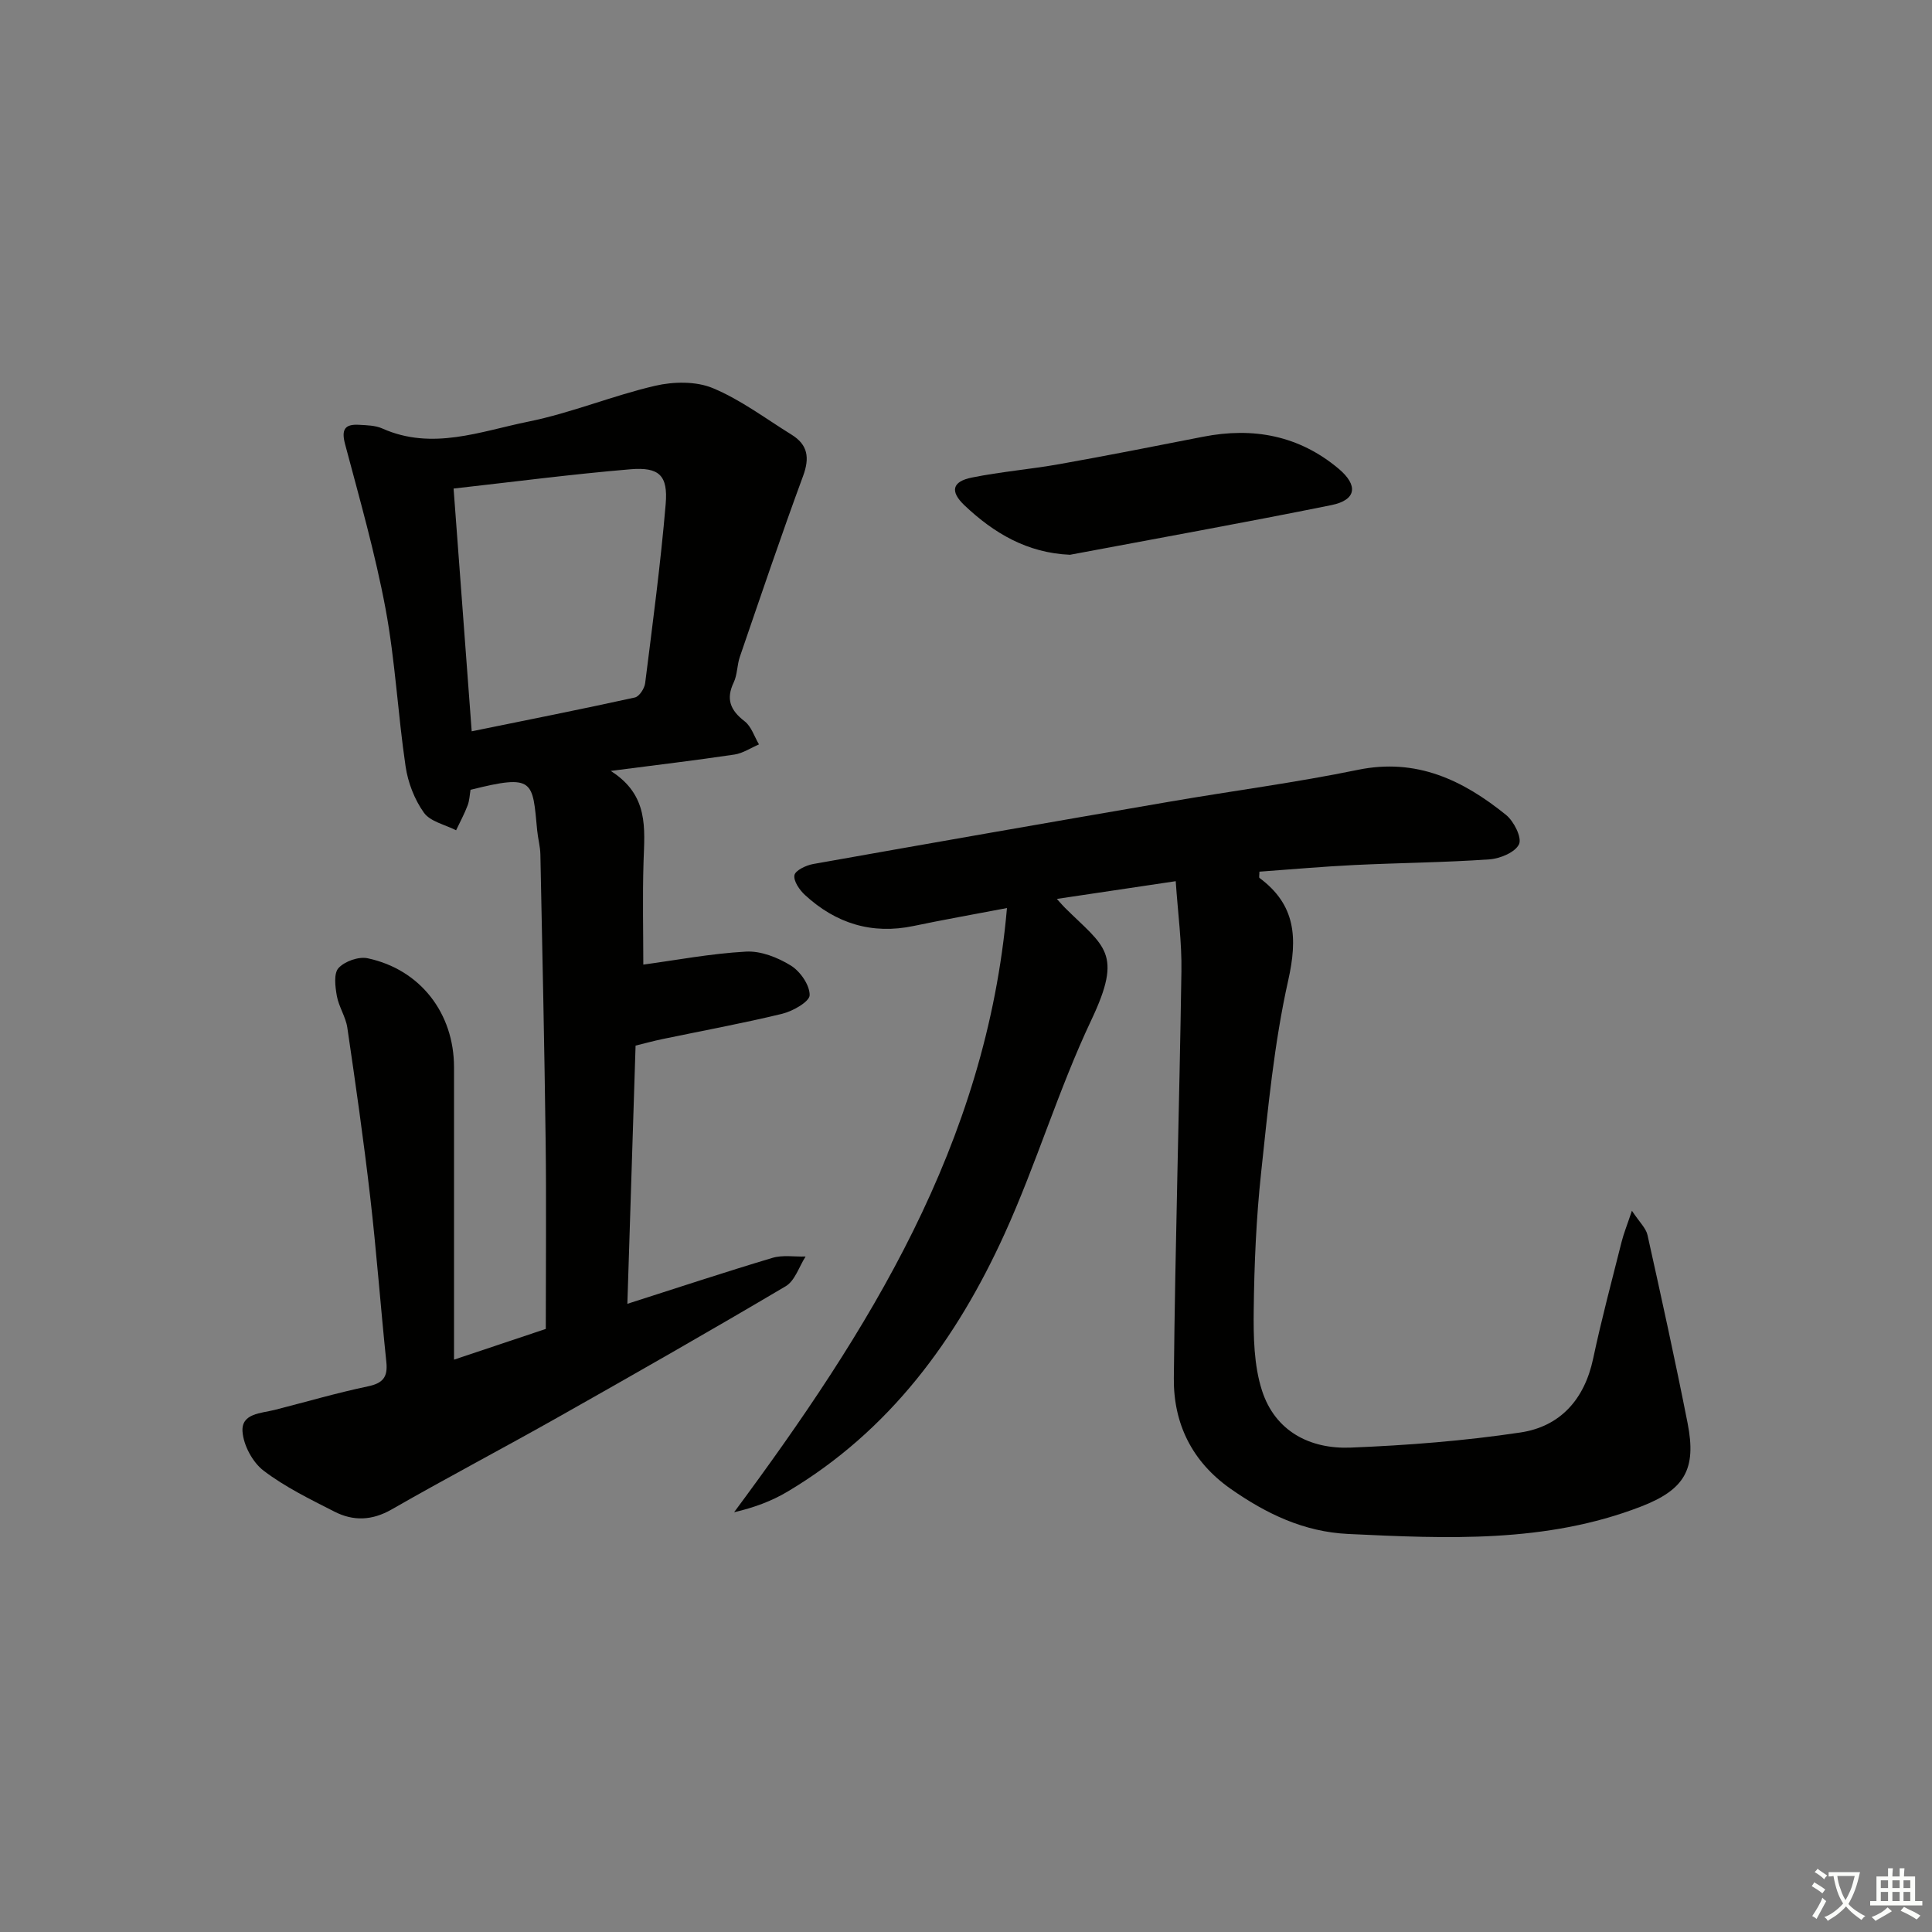 <svg enable-background="new 0 0 400 400" viewBox="0 0 400 400" xmlns="http://www.w3.org/2000/svg"><rect x="0" y="0" width="400" height="400" fill="#808080" stroke="none"/><path d="m377.9 391.2c-.2.3-.4.5-.6.8-.7-.6-1.4-1-2.2-1.5.2-.3.4-.5.5-.8.6.4 1.4.8 2.3 1.5zm-1.8 6.1c-.2-.2-.5-.4-.9-.6.4-.6.8-1.2 1.2-1.9s.7-1.3.9-1.9c.3.3.5.5.8.7-.7 1.3-1.4 2.6-2 3.7zm2.2-9c-.3.3-.5.5-.6.8-.6-.6-1.3-1.1-2-1.5.3-.3.5-.5.6-.7.6.5 1.3.9 2 1.4zm.3.2v-.9h2 4.5c-.3 1.3-.6 2.5-1 3.6s-.9 2.1-1.4 3c.4.5 1 1 1.6 1.4s1.2.8 1.9 1.1c-.3.2-.5.4-.8.8-.4-.3-1-.7-1.6-1.2s-1.2-1.1-1.6-1.6c-.5.6-1.1 1.1-1.7 1.6s-1.4.9-2.1 1.4c-.1-.3-.3-.5-.7-.8.6-.2 1.2-.5 1.9-1s1.4-1.1 2-1.8c-.5-.8-.9-1.6-1.2-2.5s-.6-2-.8-3.2c-.4.1-.7.1-1 .1zm2.5 2.7c.3 1 .7 1.7 1 2.2.3-.5.6-1.1 1-2s.6-1.9.9-3h-3.2-.4c.1.9.3 1.8.7 2.8z" fill="#fbfcfa"/><path d="m396.5 388.5v1.5 3.6h1.5v.9c-.4 0-1 0-1.7 0h-7.9c-.5 0-.9 0-1.2 0v-.9h1.3v-3.5c0-.7 0-1.2 0-1.6h2.4c0-.8 0-1.4 0-1.7h1c0 .3-.1.8-.1 1.7h1.5c0-.8 0-1.4 0-1.7h1c0 .3-.1.9-.1 1.7zm-8.2 9.2c-.2-.3-.5-.5-.8-.8.8-.3 1.4-.6 1.9-.9s1-.7 1.4-1.1c.3.3.6.5.9.8-1.6 1-2.8 1.6-3.4 2zm2.6-6.8v-1.6h-1.5v1.6zm0 2.7v-1.9h-1.5v1.9zm2.4-2.7v-1.6h-1.5v1.6zm0 2.7v-1.9h-1.5v1.9zm.2 2 .7-.8c.4.2.9.5 1.6.8s1.3.7 1.8 1c-.3.3-.5.6-.8.8-.4-.3-1.5-1-3.3-1.8zm2-4.7v-1.6h-1.4v1.6zm0 2.7v-1.9h-1.4v1.9z" fill="#fbfcfa"/><g fill="#010100"><path d="m94 281.5c7.65-2.56 13.61-4.55 19-6.36 0-13.24.13-26.03-.03-38.81-.25-19.81-.69-39.62-1.09-59.43-.03-1.65-.5-3.28-.66-4.94-.98-10.34-.56-11.76-13.8-8.44-.18 1.03-.21 2.21-.61 3.25-.67 1.76-1.57 3.42-2.38 5.13-2.29-1.17-5.34-1.79-6.67-3.65-1.95-2.73-3.3-6.24-3.79-9.59-1.6-10.83-2.14-21.84-4.14-32.59-2.15-11.5-5.38-22.81-8.39-34.13-.8-3.02-.05-4.16 2.87-3.99 1.64.09 3.41.12 4.86.77 10.32 4.6 20.31.58 30.19-1.42 8.9-1.8 17.42-5.37 26.29-7.43 3.79-.88 8.46-.96 11.94.49 5.77 2.4 10.91 6.3 16.29 9.63 3.39 2.1 3.78 4.79 2.39 8.56-4.57 12.4-8.8 24.93-13.09 37.43-.59 1.71-.51 3.7-1.27 5.3-1.66 3.48-.69 5.78 2.25 8.05 1.4 1.07 2.01 3.16 2.98 4.79-1.69.72-3.32 1.83-5.07 2.1-8 1.19-16.03 2.15-25.63 3.39 7.93 5.02 7.02 11.92 6.8 18.77-.23 7.29-.05 14.6-.05 21.33 6.69-.9 13.95-2.29 21.28-2.69 3.07-.17 6.57 1.22 9.27 2.89 1.94 1.2 3.91 4.03 3.89 6.12-.01 1.34-3.45 3.31-5.64 3.85-8.22 2-16.55 3.52-24.84 5.25-1.77.37-3.52.85-5.56 1.35-.56 17.73-1.12 35.29-1.7 53.46 10.45-3.34 20.2-6.57 30.03-9.51 2.13-.64 4.57-.21 6.87-.28-1.35 2.09-2.2 5.02-4.12 6.15-15.59 9.23-31.33 18.2-47.11 27.11-11.44 6.46-23.08 12.57-34.47 19.1-4.06 2.33-7.94 2.45-11.84.46-5.03-2.56-10.2-5.08-14.66-8.47-2.28-1.73-4.18-5.26-4.38-8.11-.27-3.79 3.85-3.77 6.68-4.49 6.43-1.64 12.81-3.51 19.29-4.87 3.11-.65 4.13-1.93 3.81-5.02-1.19-11.41-2.03-22.86-3.35-34.25-1.35-11.69-3.02-23.35-4.73-34.99-.33-2.25-1.77-4.33-2.17-6.57-.34-1.91-.68-4.66.35-5.78 1.29-1.4 4.17-2.42 6.03-2.02 10.91 2.32 17.88 11.38 17.88 22.56zm3.66-130.09c11.44-2.33 22.63-4.55 33.78-7 .91-.2 1.99-1.86 2.13-2.95 1.55-12.34 3.2-24.68 4.25-37.07.51-5.97-1.34-7.73-7.31-7.23-12.04 1.01-24.03 2.58-36.6 3.99 1.24 16.62 2.46 32.96 3.75 50.26z"/><path d="m243.42 182.44c-9.01 1.34-16.51 2.46-24.61 3.67.86.95 1.25 1.42 1.69 1.85 8.16 8.08 12.07 9.24 5.46 23.2-6.81 14.38-11.38 29.8-17.97 44.29-9.94 21.86-23.8 40.79-44.93 53.37-3.29 1.96-6.94 3.32-11.07 4.27 27.79-37.49 52.23-76.1 56.49-125.09-7.4 1.41-13.37 2.46-19.31 3.71-8.66 1.82-16.12-.53-22.51-6.41-1.12-1.03-2.4-2.88-2.18-4.1.18-.99 2.41-2.05 3.86-2.31 24.67-4.39 49.35-8.7 74.05-12.95 12.9-2.22 25.91-3.91 38.73-6.55 12.16-2.51 21.79 2.14 30.69 9.33 1.62 1.31 3.32 4.69 2.69 6.06-.77 1.67-3.91 2.99-6.12 3.14-9.29.65-18.61.72-27.92 1.17-6.59.32-13.17.91-19.71 1.38 0 .73-.13 1.2.02 1.3 7.49 5.56 7.92 12.38 5.94 21.21-2.92 13.04-4.18 26.49-5.61 39.82-1.01 9.4-1.42 18.9-1.53 28.36-.07 5.59.03 11.5 1.71 16.73 2.71 8.42 9.91 12.16 18.36 11.82 11.75-.47 23.53-1.39 35.15-3.13 8.23-1.23 13.26-6.84 15.05-15.27 1.72-8.11 3.87-16.14 5.89-24.18.43-1.72 1.11-3.38 2.14-6.46 1.56 2.37 2.91 3.59 3.23 5.04 2.88 12.95 5.73 25.92 8.3 38.94 1.88 9.56-.61 13.78-9.71 17.29-19.65 7.58-40.1 6.62-60.57 5.65-9.19-.44-16.92-4.17-24.29-9.32-8.05-5.63-11.89-13.54-11.8-22.94.28-28.08 1.15-56.15 1.57-84.23.1-6.01-.73-12.05-1.18-18.66z"/><path d="m221.53 114.86c-8.89-.38-15.77-4.49-21.83-10.22-3.07-2.91-2.57-4.95 1.52-5.77 5.99-1.21 12.12-1.71 18.14-2.78 9.93-1.77 19.84-3.73 29.74-5.67 10.36-2.03 19.83-.26 28.02 6.6 4.16 3.49 3.7 6.5-1.44 7.55-18 3.64-36.09 6.89-54.15 10.29z"/></g></svg>